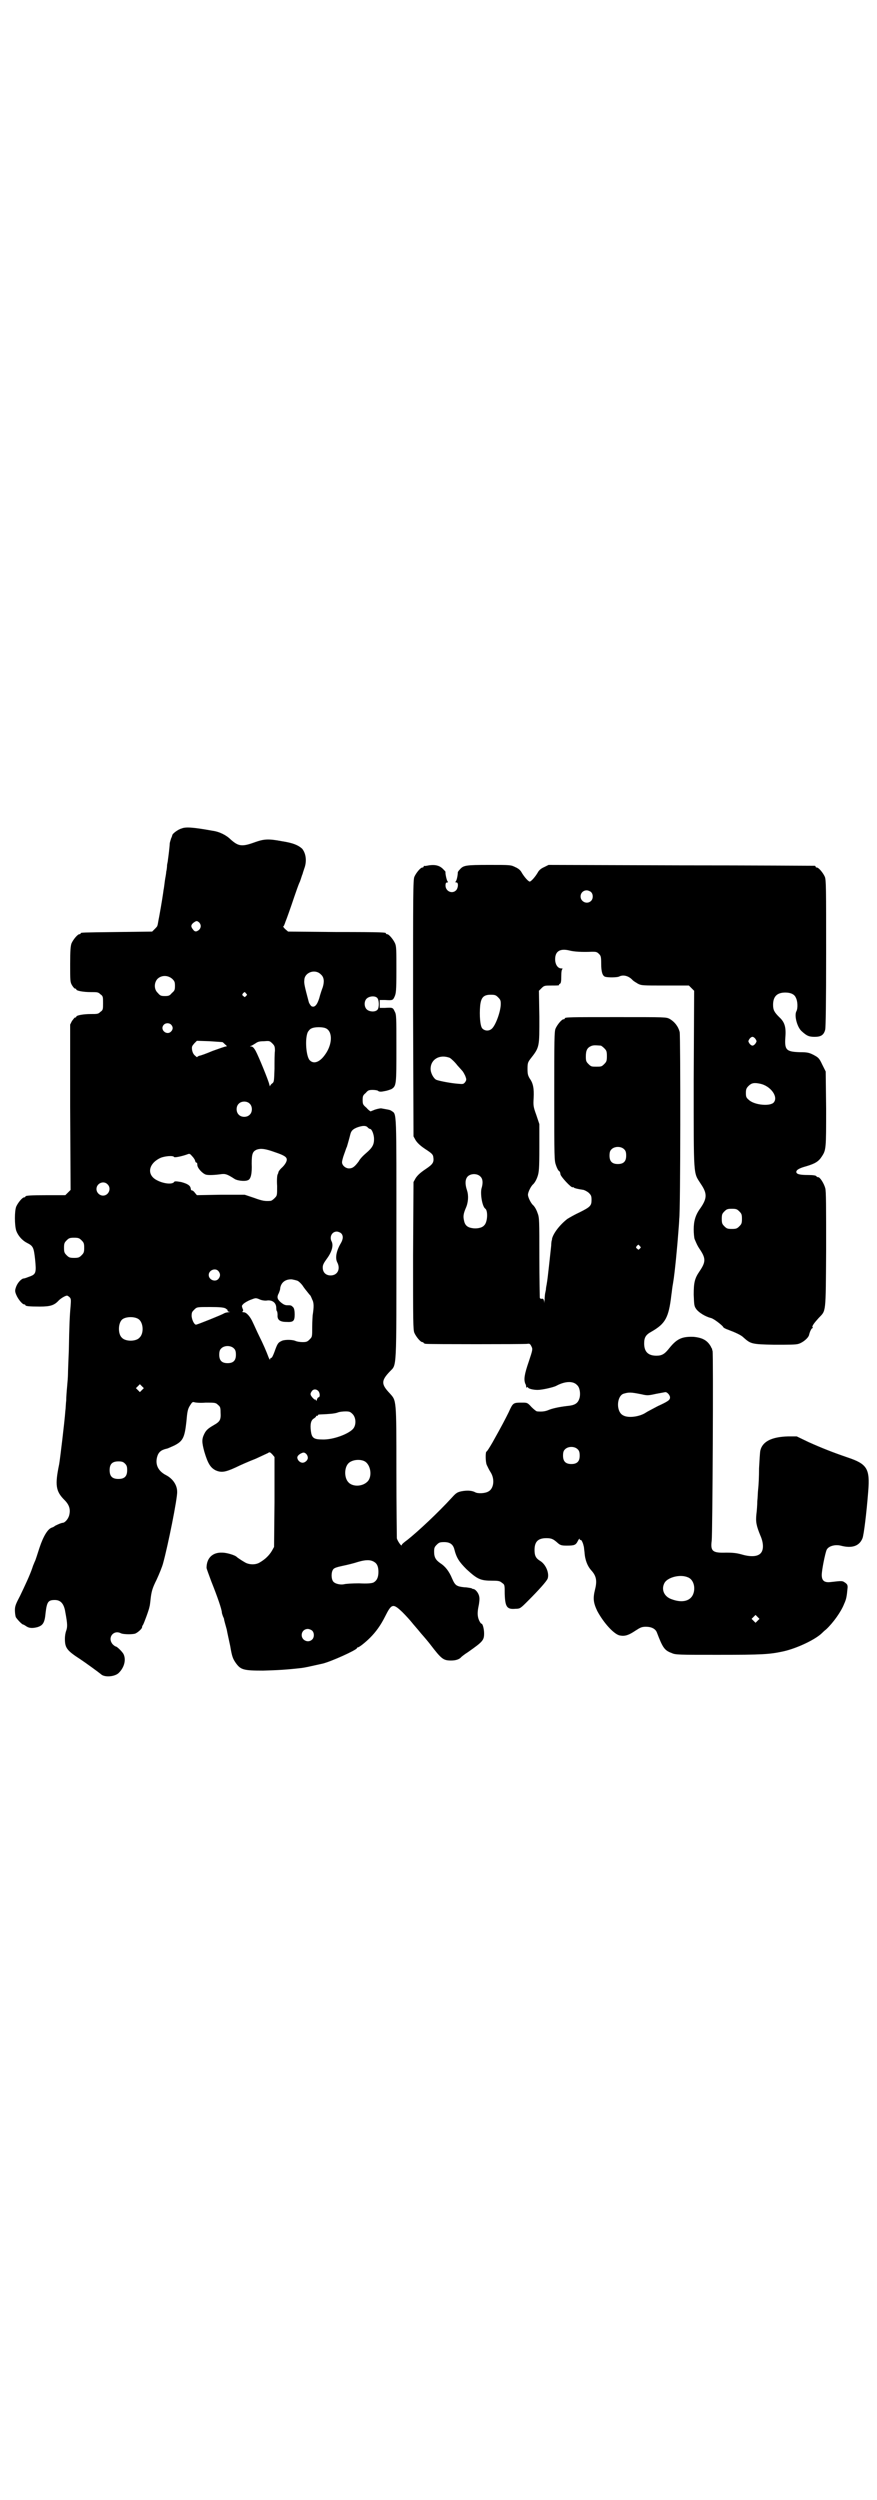 <?xml version="1.0" standalone="no"?>
<!DOCTYPE svg PUBLIC "-//W3C//DTD SVG 20010904//EN"
 "http://www.w3.org/TR/2001/REC-SVG-20010904/DTD/svg10.dtd">
<svg version="1.0" xmlns="http://www.w3.org/2000/svg"
 width="1000pt" height="2850pt" viewBox="0 0 1000 2850"
 preserveAspectRatio="xMidYMid meet">
<g transform="translate(0,2850) scale(0.5,-0.5)"
fill="#000000" stroke="none">
<path d="M414 3811 c-8 -2 -21 -12 -21 -15 0 0 -1 -4 -3 -8 -1 -4 -3 -9 -3
-12 0 -5 -3 -30 -4 -36 0 -2 -1 -7 -2 -12 0 -5 -1 -12 -2 -16 0 -4 -2 -13 -3
-20 -1 -7 -2 -17 -3 -21 -1 -8 -4 -28 -10 -61 -2 -9 -3 -18 -4 -20 0 -2 -3 -5
-6 -8 l-6 -6 -79 -1 c-82 -1 -84 -1 -84 -3 0 -1 -1 -2 -3 -2 -4 0 -14 -12 -18
-21 -2 -6 -3 -15 -3 -47 0 -38 0 -41 4 -48 3 -5 6 -8 7 -8 2 0 3 -1 3 -2 0 -3
16 -6 33 -6 15 0 17 0 22 -5 6 -4 6 -6 6 -20 0 -14 0 -16 -6 -20 -5 -5 -7 -5
-22 -5 -17 0 -33 -3 -33 -6 0 -1 -1 -2 -3 -2 -1 0 -4 -4 -7 -8 l-4 -8 0 -188
1 -189 -6 -6 -6 -6 -40 0 c-41 0 -51 -1 -51 -3 0 -1 -1 -2 -3 -2 -4 0 -14 -12
-18 -21 -4 -10 -4 -42 0 -55 4 -11 13 -22 25 -28 14 -7 15 -11 18 -37 3 -30 2
-34 -11 -39 -6 -2 -12 -5 -16 -5 -6 -2 -14 -11 -17 -21 -2 -6 -2 -9 1 -16 4
-10 14 -22 18 -22 2 0 3 -1 3 -2 0 -2 9 -3 33 -3 24 0 33 3 43 14 5 5 15 11
19 11 1 0 4 -2 6 -4 3 -3 3 -6 2 -20 -2 -21 -3 -43 -4 -100 -1 -25 -2 -49 -2
-55 0 -5 -1 -19 -2 -29 -1 -10 -2 -24 -2 -31 -1 -7 -1 -17 -2 -24 -2 -27 -12
-109 -14 -121 -10 -48 -8 -62 12 -82 11 -11 14 -21 11 -34 -2 -9 -10 -18 -15
-18 -3 0 -17 -6 -19 -8 -1 -1 -3 -2 -6 -3 -9 -3 -19 -19 -28 -46 -5 -15 -9
-29 -11 -32 -1 -3 -4 -9 -5 -13 -6 -18 -18 -43 -28 -64 -10 -19 -12 -24 -12
-33 0 -6 1 -13 2 -16 3 -5 14 -17 17 -17 1 0 4 -2 7 -4 6 -4 13 -5 25 -2 13 4
17 10 19 33 3 25 6 29 21 29 13 0 21 -8 24 -28 5 -27 5 -33 2 -42 -2 -5 -3
-13 -3 -18 0 -21 4 -27 35 -47 12 -8 41 -29 47 -34 8 -8 31 -6 40 2 13 12 18
30 12 43 -2 5 -15 18 -18 18 -1 0 -4 2 -7 5 -13 15 2 34 19 25 4 -2 21 -3 31
-1 5 1 17 11 17 15 0 2 1 4 2 5 2 3 14 35 15 42 1 3 2 13 3 22 2 14 4 21 13
39 6 13 13 30 15 38 11 40 33 149 32 163 0 15 -10 30 -26 38 -17 9 -24 23 -20
40 3 12 9 17 22 20 2 0 10 4 17 7 20 10 24 18 28 54 2 23 3 29 8 37 5 8 6 9
10 8 2 -1 14 -2 26 -1 21 0 23 0 28 -5 5 -4 6 -6 6 -17 1 -17 -1 -21 -15 -29
-14 -8 -18 -12 -22 -20 -6 -12 -6 -19 0 -41 8 -27 14 -36 25 -42 13 -6 22 -5
46 6 12 6 33 15 46 20 13 6 26 12 28 13 4 3 5 2 10 -3 l5 -6 0 -103 -1 -102
-5 -9 c-6 -10 -15 -19 -27 -26 -9 -6 -23 -6 -33 -1 -9 5 -19 12 -20 13 -3 4
-23 10 -33 10 -22 1 -36 -12 -36 -35 0 -1 5 -15 11 -31 14 -35 24 -64 24 -71
0 -1 1 -4 2 -7 1 -3 3 -6 3 -8 0 -2 3 -12 6 -23 2 -11 6 -28 8 -38 4 -24 6
-29 13 -39 11 -15 17 -17 62 -17 34 1 53 2 88 6 8 1 21 4 48 10 20 5 75 30 78
35 0 1 1 2 2 2 3 0 17 11 28 22 13 13 24 28 34 48 15 30 18 31 40 10 8 -8 17
-18 21 -23 3 -4 13 -15 21 -25 8 -9 18 -21 21 -25 26 -34 30 -37 48 -37 11 0
19 3 23 8 1 1 7 6 15 11 34 24 37 27 37 43 0 9 -3 22 -6 22 -2 0 -7 9 -8 16
-1 5 -1 12 1 22 2 9 3 19 2 23 -1 8 -8 17 -13 18 -2 0 -4 1 -5 2 -2 0 -9 2
-16 2 -18 2 -21 4 -28 20 -7 17 -16 28 -27 35 -10 7 -14 13 -14 26 0 9 1 11 6
16 5 5 7 6 17 6 13 0 20 -5 23 -16 5 -20 11 -29 28 -46 25 -23 32 -26 59 -26
15 0 17 -1 22 -5 6 -4 6 -5 6 -25 1 -30 5 -36 25 -34 10 0 11 1 28 18 24 24
43 45 45 51 4 12 -4 32 -17 40 -10 6 -13 12 -13 25 0 19 8 27 27 27 12 0 16
-2 27 -12 5 -4 8 -5 19 -5 18 0 21 1 26 11 2 4 4 6 4 4 0 -2 1 -3 2 -2 2 1 6
-8 7 -14 1 -2 1 -8 2 -14 1 -18 7 -32 15 -41 12 -13 14 -24 9 -44 -5 -20 -4
-30 5 -49 15 -28 39 -54 52 -56 12 -2 20 1 35 11 11 7 14 9 24 9 13 0 22 -5
25 -13 13 -34 17 -41 34 -47 8 -4 17 -4 104 -4 103 0 119 1 151 8 31 7 73 27
88 42 1 1 5 5 9 8 16 15 34 40 41 58 5 11 6 16 8 38 0 5 -1 7 -5 10 -7 5 -7 5
-33 2 -15 -2 -21 3 -21 16 0 12 8 50 11 57 4 9 19 13 32 10 26 -7 43 -1 50 17
3 8 9 56 13 107 4 51 -2 62 -47 77 -35 12 -60 22 -89 35 l-27 13 -20 0 c-36
-1 -58 -11 -63 -32 -1 -4 -2 -23 -3 -41 0 -18 -1 -39 -2 -47 -1 -8 -1 -20 -2
-28 0 -8 -1 -21 -2 -29 -2 -18 0 -27 9 -49 8 -18 8 -35 -1 -42 -7 -6 -22 -7
-42 -1 -11 3 -19 4 -35 4 -31 -1 -36 3 -33 27 2 15 4 429 2 433 -1 2 -1 3 -1
4 0 1 -2 3 -3 6 -8 14 -19 20 -39 22 -26 1 -38 -4 -55 -25 -11 -14 -17 -18
-30 -18 -19 0 -28 9 -28 28 0 14 4 20 17 27 31 18 39 31 45 83 1 6 2 18 4 28
4 23 10 88 12 116 1 12 2 26 2 30 3 17 3 416 1 426 -3 12 -11 23 -23 30 -8 4
-8 4 -118 4 -109 0 -121 0 -121 -3 0 -1 -1 -2 -3 -2 -4 0 -14 -12 -18 -21 -3
-7 -3 -25 -3 -154 0 -143 0 -147 4 -158 2 -6 5 -12 7 -13 2 -1 3 -5 3 -7 0 -5
25 -32 28 -30 1 1 2 0 3 -1 1 -1 8 -3 22 -5 3 -1 9 -4 12 -7 5 -5 6 -7 6 -16
0 -13 -3 -16 -27 -28 -11 -5 -23 -12 -28 -15 -18 -14 -32 -33 -35 -45 0 -3 -1
-5 -1 -5 0 0 -1 -5 -1 -11 -2 -17 -8 -77 -10 -86 0 -2 -2 -9 -2 -14 -1 -5 -2
-10 -2 -10 0 -1 -1 -7 -1 -13 -1 -9 -1 -10 -1 -5 -1 6 -2 7 -5 7 -2 -1 -4 0
-5 2 0 2 -1 43 -1 93 0 83 0 90 -4 100 -3 9 -7 15 -10 18 -5 4 -12 18 -12 24
0 6 7 20 12 24 3 3 7 9 10 18 3 9 4 17 4 65 l0 54 -7 21 c-7 19 -7 22 -6 39 1
21 -1 33 -9 44 -4 7 -5 10 -5 22 0 13 1 15 6 22 22 28 21 27 21 97 l-1 59 6 6
c6 6 7 6 24 6 9 0 16 0 16 1 -1 1 0 2 2 3 2 1 3 5 3 17 0 11 1 16 3 17 1 0 0
1 -3 1 -8 0 -14 9 -14 21 0 18 11 25 32 20 11 -3 30 -4 52 -3 9 0 11 0 16 -5
4 -4 5 -6 5 -22 0 -19 3 -28 9 -30 6 -2 29 -2 33 1 9 4 21 1 30 -9 2 -2 7 -5
12 -8 8 -4 10 -4 62 -4 l54 0 6 -6 6 -6 -1 -202 c0 -228 -1 -211 16 -238 15
-22 15 -33 -1 -56 -11 -15 -15 -29 -15 -48 0 -9 1 -19 2 -22 5 -12 7 -16 11
-22 15 -22 15 -30 0 -52 -11 -16 -13 -26 -13 -53 1 -24 1 -26 6 -33 6 -8 21
-17 33 -20 6 -1 24 -15 28 -20 0 -2 6 -5 12 -7 16 -6 29 -12 34 -17 17 -15 18
-16 71 -17 33 0 49 0 55 2 10 3 22 13 24 20 2 9 6 16 8 16 1 0 1 1 0 2 -2 2 4
10 14 21 17 18 16 7 17 156 0 96 0 134 -2 140 -3 11 -12 25 -16 25 -2 0 -4 1
-4 2 -1 2 -8 3 -20 3 -18 0 -26 2 -26 7 0 5 8 9 23 13 20 6 28 11 35 22 10 15
10 18 10 109 l-1 85 -8 16 c-7 15 -9 16 -20 22 -10 5 -14 6 -31 6 -31 1 -35 5
-33 34 2 24 -2 35 -14 46 -11 11 -14 16 -14 28 0 19 9 28 28 28 12 0 21 -4 24
-12 4 -7 5 -24 1 -31 -5 -10 2 -36 12 -45 12 -11 17 -13 30 -13 14 0 21 4 24
17 1 6 2 58 2 175 0 147 0 166 -3 173 -4 9 -14 21 -18 21 -2 0 -3 1 -3 2 0 1
-1 2 -2 2 -2 0 -139 1 -305 1 l-302 1 -10 -5 c-7 -3 -12 -7 -15 -13 -6 -10
-15 -20 -18 -20 -3 0 -12 10 -18 20 -3 6 -8 10 -15 13 -10 5 -11 5 -59 5 -54
0 -59 -1 -67 -10 -3 -3 -5 -6 -5 -7 0 -8 -3 -20 -5 -21 -1 -1 -1 -2 2 -2 5 0
4 -13 -1 -18 -9 -9 -24 -2 -24 11 0 5 1 7 4 7 2 0 2 1 1 2 -2 1 -6 19 -5 22 0
1 -3 4 -7 8 -8 7 -17 9 -31 7 -5 -1 -10 -2 -10 -1 -1 0 -2 -1 -2 -2 0 -1 -1
-2 -3 -2 -4 0 -14 -12 -18 -21 -3 -7 -3 -37 -3 -300 l1 -292 5 -9 c4 -6 10
-12 22 -20 14 -9 17 -12 18 -17 2 -13 0 -17 -18 -29 -12 -8 -18 -14 -22 -20
l-5 -9 -1 -168 c0 -150 0 -169 3 -176 4 -9 14 -21 18 -21 2 0 3 -1 3 -2 0 0 2
-2 6 -2 7 -1 221 -1 230 0 6 1 7 0 10 -6 3 -6 3 -7 -6 -34 -10 -29 -12 -41 -8
-51 2 -3 2 -7 2 -8 0 -1 1 -1 2 0 1 1 2 0 2 0 0 -3 11 -6 22 -6 11 0 36 6 42
9 20 11 39 12 48 2 6 -5 8 -18 6 -28 -3 -12 -9 -17 -23 -19 -19 -2 -35 -5 -46
-9 -9 -4 -16 -5 -28 -4 -2 0 -8 5 -13 10 -9 10 -10 10 -21 10 -21 0 -21 0 -31
-22 -8 -16 -14 -28 -37 -69 -7 -12 -12 -20 -14 -21 -2 -2 -2 -23 1 -30 2 -4 5
-11 9 -17 10 -16 7 -38 -6 -44 -7 -4 -24 -5 -30 -1 -8 4 -19 4 -30 2 -10 -2
-13 -4 -22 -14 -32 -35 -78 -78 -102 -97 -7 -5 -13 -10 -13 -12 0 -4 -10 10
-11 16 0 3 -1 72 -1 153 0 166 0 160 -15 177 -20 21 -20 29 0 50 16 17 15 -4
15 303 0 297 1 283 -11 291 -4 3 -8 3 -24 6 -2 0 -8 -1 -14 -3 -5 -2 -10 -4
-10 -4 0 0 -5 3 -9 8 -8 7 -9 8 -9 18 0 9 1 11 7 16 5 6 7 7 16 7 5 0 11 -1
12 -2 2 -2 5 -2 7 -2 2 0 7 1 12 2 4 1 10 3 12 4 11 7 11 11 11 94 0 71 0 76
-4 83 -4 9 -5 9 -22 8 l-12 0 0 9 0 9 12 0 c17 -1 18 -1 22 8 3 7 4 12 4 60 0
45 0 54 -3 61 -4 9 -14 21 -18 21 -2 0 -3 1 -3 2 0 2 -2 3 -114 3 l-109 1 -7
6 c-3 3 -5 6 -4 6 1 0 2 2 3 5 1 2 2 6 3 8 2 5 10 27 19 54 4 11 9 27 13 35 3
8 5 16 6 17 0 1 2 7 4 13 6 16 4 34 -5 45 -9 8 -20 13 -46 17 -31 6 -41 5 -61
-2 -30 -11 -38 -10 -56 6 -10 10 -26 18 -42 20 -44 8 -61 9 -70 5z m934 -145
c5 -5 5 -15 0 -20 -9 -9 -24 -2 -24 10 0 8 6 14 14 14 3 0 8 -2 10 -4z m-894
-69 c5 -5 5 -12 0 -17 -6 -5 -10 -5 -14 1 -5 6 -5 10 1 15 7 5 8 5 13 1z m278
-119 c7 -6 8 -16 4 -29 -2 -5 -6 -17 -8 -25 -5 -16 -11 -22 -18 -18 -2 2 -5 6
-6 10 -9 34 -11 42 -10 49 0 18 25 27 38 13z m-339 -10 c5 -5 6 -7 6 -16 0 -9
-1 -11 -7 -16 -5 -6 -7 -7 -16 -7 -9 0 -11 1 -16 7 -9 8 -9 23 -1 32 9 9 24 9
34 0z m168 -33 c3 -3 3 -3 0 -6 -3 -3 -3 -3 -6 0 -3 2 -3 3 -1 6 4 4 4 4 7 0z
m575 -9 c5 -5 6 -7 6 -15 0 -17 -12 -50 -21 -57 -6 -5 -15 -5 -21 1 -5 5 -7
30 -5 52 2 19 8 25 24 25 10 0 12 -1 17 -6z m-276 -1 c5 -5 5 -22 1 -27 -5 -6
-18 -5 -24 0 -7 6 -7 19 -1 25 6 6 19 7 24 2z m-470 -61 c5 -5 5 -11 0 -16
-10 -10 -27 5 -16 16 4 4 12 4 16 0z m354 -9 c15 -8 14 -37 -3 -60 -12 -17
-26 -22 -35 -12 -8 9 -11 49 -4 64 2 3 5 7 8 8 7 4 27 4 34 0z m979 -24 c3 -5
3 -5 0 -10 -2 -3 -5 -5 -7 -5 -2 0 -5 2 -7 5 -3 5 -3 5 0 10 2 3 5 5 7 5 2 0
5 -2 7 -5z m-1216 -7 c1 0 3 -2 6 -5 5 -4 5 -5 2 -5 -2 0 -16 -5 -30 -10 -14
-6 -28 -11 -30 -11 -3 -1 -5 -2 -5 -3 0 -1 -2 0 -5 3 -4 3 -6 8 -7 13 -1 8 0
9 5 15 l6 6 29 -1 c16 -1 29 -2 29 -2z m120 -20 c-1 -6 -1 -24 -1 -41 -1 -28
-1 -30 -5 -33 -3 -2 -5 -5 -5 -6 0 -2 -1 0 -2 4 -2 9 -24 63 -31 76 -4 7 -7
10 -10 10 -4 0 -4 0 1 2 2 1 7 4 10 6 4 3 9 4 18 4 12 1 13 1 19 -5 5 -5 6 -7
6 -17z m743 12 c1 0 5 -3 8 -6 5 -5 6 -7 6 -18 0 -11 -1 -13 -6 -18 -6 -6 -7
-6 -18 -6 -11 0 -12 0 -18 6 -5 5 -6 7 -6 17 0 14 3 20 12 24 5 2 8 2 22 1z
m-344 -28 c3 -2 11 -9 17 -17 7 -8 13 -14 13 -15 1 -1 3 -5 5 -9 3 -8 3 -9 0
-14 -4 -5 -5 -5 -16 -4 -15 1 -42 6 -50 9 -6 3 -13 15 -13 25 0 22 21 34 44
25z m708 -59 c23 -5 41 -29 31 -42 -7 -10 -44 -7 -57 5 -6 5 -7 7 -7 16 0 8 1
11 6 16 7 7 13 8 27 5z m-1165 -45 c7 -6 7 -19 1 -25 -6 -7 -19 -7 -25 -1 -7
6 -7 19 -1 25 6 7 19 7 25 1z m270 -55 c2 -2 4 -3 5 -3 4 0 9 -13 9 -23 0 -13
-4 -20 -18 -32 -6 -5 -14 -13 -17 -19 -9 -12 -14 -16 -22 -16 -8 0 -16 7 -16
14 0 3 2 11 5 19 3 8 5 15 6 16 5 17 7 25 8 29 2 8 6 12 17 16 12 4 19 4 23
-1z m585 -50 c3 -3 4 -7 4 -14 0 -13 -6 -19 -19 -19 -13 0 -19 6 -19 19 0 7 1
11 4 14 7 8 23 8 30 0z m-797 -6 c21 -7 27 -11 27 -17 0 -5 -5 -13 -13 -20 -3
-3 -5 -6 -6 -8 0 -2 -1 -4 -2 -6 -1 -2 -2 -13 -1 -26 0 -22 0 -22 -6 -28 -3
-3 -7 -6 -9 -6 -13 -1 -19 0 -38 7 l-21 7 -55 0 -54 -1 -5 6 c-2 3 -5 5 -7 5
-1 0 -2 2 -2 4 -1 7 -7 11 -22 15 -12 2 -15 2 -16 0 -4 -6 -24 -4 -39 4 -24
12 -20 38 8 51 9 4 29 6 31 2 1 -2 19 2 30 6 5 2 6 2 11 -4 4 -4 7 -9 7 -11 1
-3 2 -4 3 -4 1 1 2 -1 2 -5 0 -7 11 -19 19 -22 6 -2 22 -1 36 1 9 1 13 0 30
-11 6 -4 23 -6 30 -3 7 2 10 15 9 38 0 22 2 28 12 32 9 3 19 2 41 -6z m469
-56 c5 -5 6 -14 2 -27 -3 -13 2 -42 9 -46 6 -5 5 -31 -3 -38 -5 -6 -18 -8 -28
-6 -11 2 -16 7 -18 18 -2 9 -1 15 4 27 6 13 7 29 3 41 -5 15 -4 25 1 31 7 8
23 8 30 0z m-851 -17 c10 -9 3 -26 -10 -26 -8 0 -15 7 -15 15 0 13 16 20 25
11z m1441 -62 c5 -5 6 -7 6 -17 0 -10 -1 -12 -6 -17 -5 -5 -7 -6 -17 -6 -10 0
-12 1 -17 6 -5 5 -6 7 -6 17 0 10 1 12 6 17 5 5 7 6 17 6 10 0 12 -1 17 -6z
m-908 -50 c5 -5 5 -13 -1 -23 -10 -17 -13 -33 -8 -43 8 -15 1 -30 -15 -30 -11
0 -18 7 -18 18 0 6 2 10 10 21 11 15 15 30 10 39 -5 10 1 22 12 22 3 0 8 -2
10 -4z m-592 -16 c5 -5 6 -7 6 -17 0 -10 -1 -12 -6 -17 -5 -5 -7 -6 -17 -6
-10 0 -12 1 -17 6 -5 5 -6 7 -6 17 0 10 1 12 6 17 5 5 7 6 17 6 10 0 12 -1 17
-6z m1273 -13 c3 -3 3 -3 0 -6 -3 -3 -3 -3 -6 0 -3 2 -3 3 -1 6 4 4 4 4 7 0z
m-961 -57 c5 -6 5 -12 0 -18 -7 -8 -22 -2 -22 9 0 11 15 17 22 9z m182 -23 c3
-2 7 -6 10 -10 3 -5 8 -11 16 -21 2 -1 4 -6 6 -11 4 -7 4 -17 1 -36 0 -1 -1
-13 -1 -26 0 -23 0 -23 -6 -29 -5 -5 -7 -6 -16 -6 -5 0 -13 1 -17 3 -8 3 -26
3 -32 -1 -7 -3 -9 -7 -15 -24 -3 -8 -6 -15 -8 -14 -1 0 -2 -2 -2 -3 0 -2 -1
-1 -3 3 -6 16 -13 32 -22 50 -5 10 -11 24 -14 30 -6 14 -15 24 -21 24 -3 0 -4
1 -3 2 2 1 2 3 0 7 -2 6 -2 6 3 11 4 3 11 7 17 9 10 4 11 4 20 0 5 -2 12 -3
17 -2 12 1 20 -6 20 -17 0 -5 1 -8 2 -8 0 0 1 -4 1 -8 -1 -11 5 -16 20 -16 16
-1 19 2 19 17 0 8 -1 13 -3 16 -5 5 -5 5 -14 5 -5 0 -9 2 -15 7 -8 7 -9 12 -4
21 1 3 3 7 3 11 2 13 12 21 27 20 4 -1 11 -2 14 -4z m-166 -62 c3 -2 6 -4 5
-5 -1 -1 1 -2 3 -3 4 0 4 0 -1 -1 -3 0 -8 -1 -11 -3 -5 -3 -57 -24 -62 -25 -4
-2 -10 9 -11 19 0 9 1 10 6 15 6 6 6 6 36 6 22 0 31 -1 35 -3z m-199 -24 c12
-7 14 -33 3 -43 -8 -9 -32 -9 -40 0 -9 8 -9 32 0 41 7 7 27 8 37 2z m219 -68
c3 -3 4 -7 4 -14 0 -13 -6 -19 -19 -19 -13 0 -19 6 -19 19 0 7 1 11 4 14 7 8
23 8 30 0z m-210 -94 l-5 -5 -4 4 -5 5 4 4 5 5 4 -4 5 -5 -4 -4z m403 -4 c3
-5 3 -13 -1 -13 -1 0 -2 -2 -3 -4 -1 -4 -1 -5 -3 -2 -1 2 -2 2 -2 1 0 -1 -2 1
-5 4 -6 7 -6 9 -2 15 4 6 12 5 16 -1z m736 -6 c13 -3 15 -3 33 1 11 2 21 4 22
4 5 -1 10 -8 10 -12 0 -6 -4 -9 -28 -20 -11 -6 -23 -12 -26 -14 -14 -10 -41
-14 -53 -7 -16 8 -15 42 0 49 13 4 17 4 42 -1z m-659 -45 c8 -8 9 -25 1 -34
-11 -12 -46 -25 -70 -24 -20 0 -24 4 -26 19 -2 16 0 25 7 29 3 2 5 4 5 5 -1 0
0 1 2 1 2 0 3 1 2 2 0 0 1 1 4 1 24 1 33 2 40 4 4 2 13 3 19 3 9 0 11 -1 16
-6z m514 -81 c3 -3 4 -7 4 -14 0 -13 -6 -19 -19 -19 -13 0 -19 6 -19 19 0 7 1
11 4 14 7 8 23 8 30 0z m-616 -19 c0 -5 -6 -11 -12 -11 -6 0 -12 6 -12 12 0 4
6 9 13 11 5 1 11 -5 11 -12z m128 -7 c16 -7 20 -37 7 -48 -12 -11 -34 -11 -43
0 -9 10 -9 32 0 42 7 8 24 11 36 6z m-545 -6 c4 -4 5 -7 5 -15 0 -14 -6 -20
-20 -20 -14 0 -20 6 -20 20 0 14 6 20 20 20 8 0 11 -1 15 -5z m568 -224 c7 -4
10 -11 10 -23 0 -13 -4 -20 -11 -24 -4 -2 -14 -3 -33 -2 -15 0 -31 -1 -34 -2
-9 -2 -21 1 -25 6 -5 6 -5 22 0 28 2 3 8 5 22 8 10 2 26 6 35 9 17 5 28 5 36
0z m715 -35 c12 -4 18 -20 14 -35 -5 -19 -25 -25 -51 -15 -17 6 -24 23 -15 38
8 12 35 19 52 12z m160 -99 l-5 -5 -4 4 -5 5 4 4 5 5 4 -4 5 -5 -4 -4z m-1016
-23 c5 -5 5 -15 0 -20 -9 -9 -24 -2 -24 10 0 8 6 14 14 14 3 0 8 -2 10 -4z"/>
</g>
</svg>
